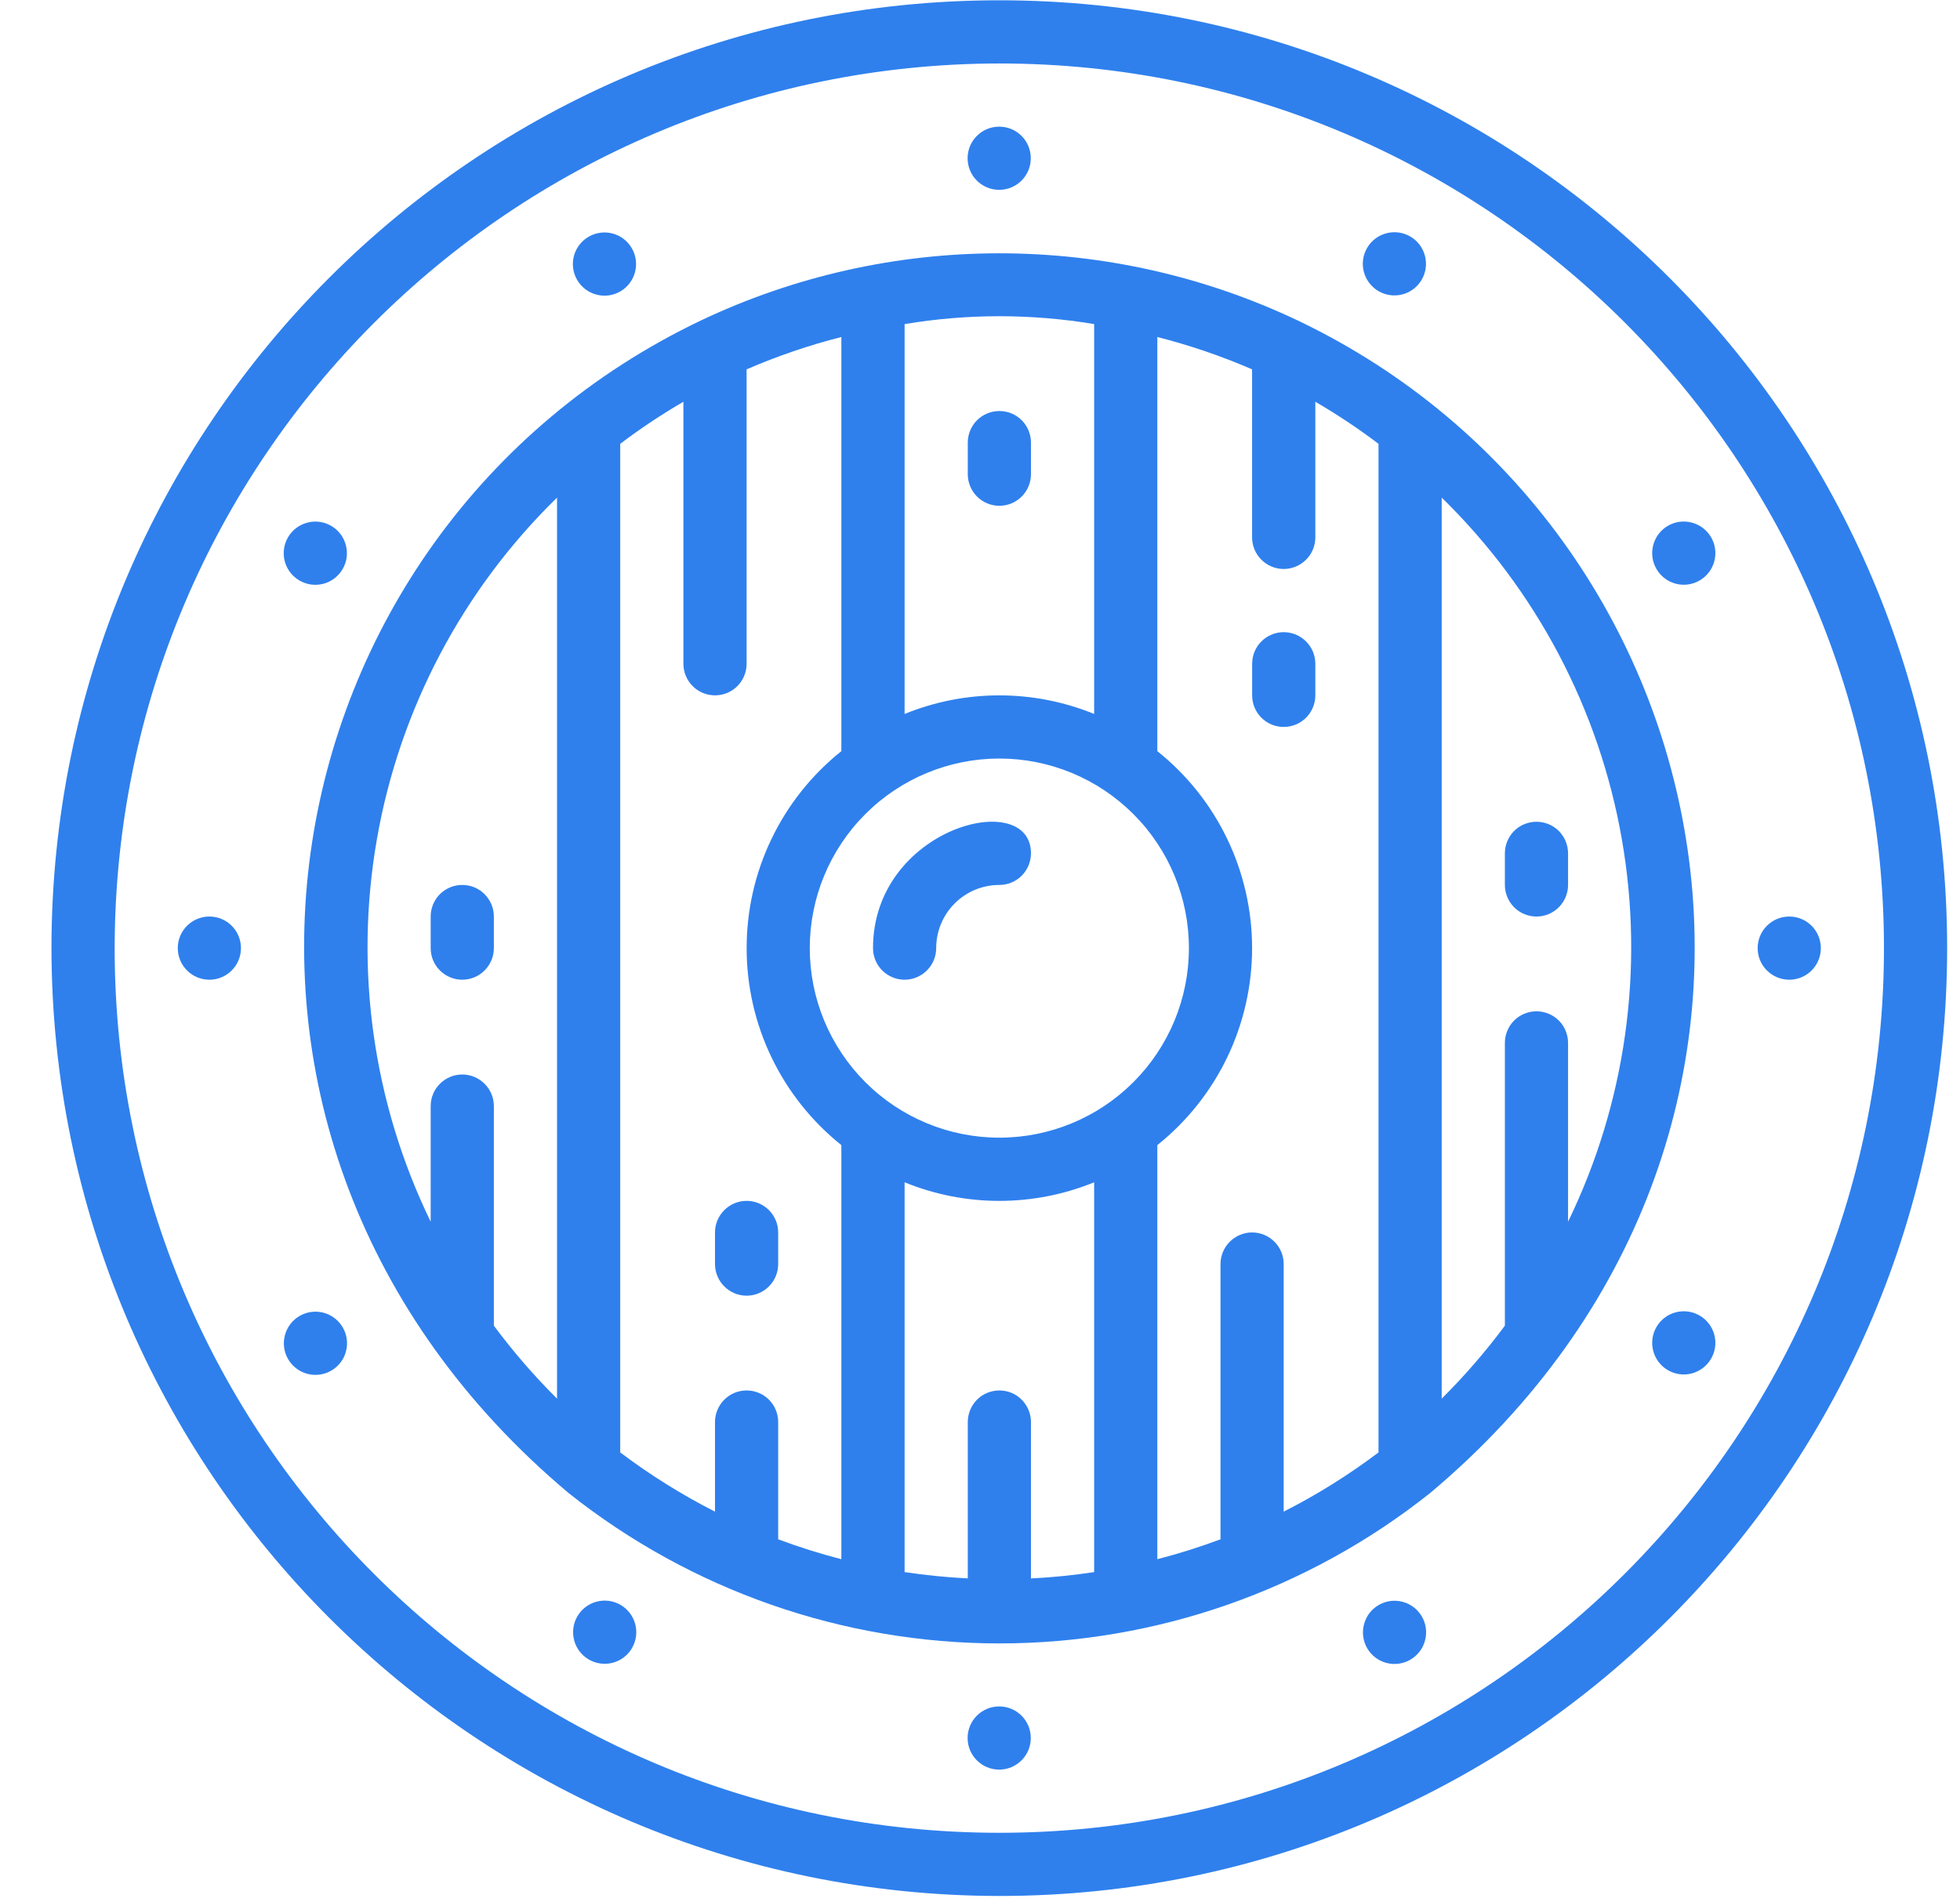 <svg width="34" height="33" viewBox="0 0 34 33" fill="none" xmlns="http://www.w3.org/2000/svg">
<g clip-path="url(#clip0_2452_3523)">
<path d="M17.335 32.889C26.416 32.889 33.777 25.528 33.777 16.447C33.777 7.366 26.416 0.005 17.335 0.005C8.254 0.005 0.893 7.366 0.893 16.447C0.903 25.523 8.259 32.879 17.335 32.889ZM17.335 1.101C25.81 1.101 32.681 7.972 32.681 16.447C32.681 24.922 25.81 31.793 17.335 31.793C8.859 31.793 1.989 24.922 1.989 16.447C1.999 7.975 8.863 1.111 17.335 1.101Z" fill="#2F80ED"/>
<path d="M9.863 25.899C11.988 27.588 14.622 28.508 17.336 28.508C20.05 28.508 22.684 27.588 24.809 25.899C32.201 19.692 30.102 9.178 22.507 5.557C20.89 4.791 19.124 4.394 17.335 4.394C15.546 4.394 13.779 4.791 12.163 5.557C4.491 9.216 2.534 19.744 9.863 25.899ZM12.403 12.062C12.549 12.062 12.688 12.005 12.791 11.902C12.894 11.799 12.951 11.66 12.951 11.514V6.407C13.483 6.177 14.033 5.989 14.595 5.846V13.03C14.083 13.439 13.668 13.959 13.384 14.551C13.099 15.142 12.952 15.79 12.952 16.447C12.952 17.103 13.099 17.751 13.384 18.343C13.668 18.934 14.083 19.454 14.595 19.864V27.047C14.224 26.952 13.858 26.836 13.499 26.702V24.668C13.499 24.523 13.442 24.383 13.339 24.28C13.236 24.177 13.097 24.12 12.951 24.12C12.806 24.12 12.667 24.177 12.564 24.28C12.461 24.383 12.403 24.523 12.403 24.668V26.222C11.826 25.929 11.276 25.585 10.759 25.195V7.699C11.11 7.433 11.475 7.19 11.855 6.969V11.514C11.855 11.66 11.913 11.799 12.016 11.902C12.118 12.005 12.258 12.062 12.403 12.062ZM22.268 9.87C22.414 9.87 22.553 9.812 22.656 9.709C22.759 9.607 22.817 9.467 22.817 9.322V6.969C23.196 7.19 23.562 7.433 23.913 7.699V25.195C23.396 25.585 22.846 25.929 22.268 26.222V21.927C22.268 21.782 22.211 21.643 22.108 21.54C22.005 21.437 21.866 21.379 21.72 21.379C21.575 21.379 21.436 21.437 21.333 21.54C21.23 21.643 21.172 21.782 21.172 21.927V26.702C20.813 26.836 20.447 26.952 20.076 27.047V19.864C20.589 19.454 21.003 18.934 21.288 18.343C21.572 17.751 21.72 17.103 21.72 16.447C21.72 15.79 21.572 15.142 21.288 14.551C21.003 13.959 20.589 13.439 20.076 13.03V5.846C20.639 5.989 21.188 6.177 21.72 6.407V9.322C21.72 9.467 21.778 9.607 21.881 9.709C21.984 9.812 22.123 9.87 22.268 9.87ZM17.336 24.12C17.191 24.12 17.051 24.177 16.948 24.28C16.846 24.383 16.788 24.523 16.788 24.668V27.38C16.421 27.362 16.055 27.325 15.692 27.271V20.509C16.745 20.939 17.926 20.939 18.98 20.509V27.271C18.617 27.326 18.251 27.363 17.884 27.381V24.668C17.884 24.523 17.826 24.383 17.723 24.28C17.621 24.177 17.481 24.12 17.336 24.12ZM20.624 16.447C20.624 17.319 20.278 18.155 19.661 18.772C19.044 19.389 18.208 19.735 17.336 19.735C16.464 19.735 15.627 19.389 15.011 18.772C14.394 18.155 14.047 17.319 14.047 16.447C14.047 15.575 14.394 14.738 15.011 14.122C15.627 13.505 16.464 13.158 17.336 13.158C18.208 13.158 19.044 13.505 19.661 14.122C20.278 14.738 20.624 15.575 20.624 16.447ZM27.201 21.193V18.091C27.201 17.946 27.143 17.806 27.041 17.703C26.938 17.601 26.798 17.543 26.653 17.543C26.508 17.543 26.368 17.601 26.265 17.703C26.163 17.806 26.105 17.946 26.105 18.091V22.996C25.772 23.445 25.405 23.868 25.009 24.262V8.632C26.647 10.23 27.741 12.304 28.134 14.558C28.528 16.813 28.201 19.134 27.201 21.193ZM18.98 5.622V12.385C17.926 11.955 16.745 11.955 15.692 12.385V5.622C16.78 5.44 17.892 5.44 18.98 5.622ZM9.663 8.632V24.262C9.266 23.868 8.9 23.445 8.567 22.996V19.187C8.567 19.042 8.509 18.902 8.406 18.8C8.303 18.697 8.164 18.639 8.019 18.639C7.873 18.639 7.734 18.697 7.631 18.8C7.528 18.902 7.471 19.042 7.471 19.187V21.193C6.471 19.134 6.144 16.813 6.538 14.558C6.931 12.304 8.025 10.23 9.663 8.632Z" fill="#2F80ED"/>
<path d="M17.333 3.293C17.636 3.293 17.881 3.048 17.881 2.745C17.881 2.442 17.636 2.197 17.333 2.197C17.03 2.197 16.785 2.442 16.785 2.745C16.785 3.048 17.03 3.293 17.333 3.293Z" fill="#2F80ED"/>
<path d="M11.015 4.723C11.094 4.43 10.92 4.13 10.628 4.051C10.335 3.973 10.035 4.147 9.956 4.439C9.878 4.731 10.052 5.032 10.344 5.11C10.636 5.189 10.937 5.015 11.015 4.723Z" fill="#2F80ED"/>
<path d="M5.612 10.126C5.904 10.047 6.078 9.747 5.999 9.454C5.921 9.162 5.621 8.988 5.328 9.067C5.036 9.145 4.862 9.445 4.94 9.738C5.019 10.03 5.319 10.204 5.612 10.126Z" fill="#2F80ED"/>
<path d="M3.632 16.995C3.935 16.995 4.18 16.749 4.18 16.447C4.18 16.144 3.935 15.899 3.632 15.899C3.329 15.899 3.084 16.144 3.084 16.447C3.084 16.749 3.329 16.995 3.632 16.995Z" fill="#2F80ED"/>
<path d="M6.001 23.444C6.08 23.151 5.906 22.851 5.614 22.772C5.322 22.694 5.021 22.867 4.943 23.16C4.864 23.452 5.038 23.753 5.33 23.831C5.623 23.909 5.923 23.736 6.001 23.444Z" fill="#2F80ED"/>
<path d="M10.631 28.843C10.924 28.765 11.097 28.464 11.019 28.172C10.941 27.879 10.64 27.706 10.348 27.784C10.055 27.862 9.882 28.163 9.96 28.455C10.038 28.747 10.339 28.921 10.631 28.843Z" fill="#2F80ED"/>
<path d="M17.333 30.697C17.636 30.697 17.881 30.451 17.881 30.149C17.881 29.846 17.636 29.601 17.333 29.601C17.03 29.601 16.785 29.846 16.785 30.149C16.785 30.451 17.03 30.697 17.333 30.697Z" fill="#2F80ED"/>
<path d="M24.72 28.458C24.799 28.166 24.625 27.865 24.333 27.787C24.04 27.708 23.74 27.882 23.662 28.174C23.583 28.467 23.756 28.767 24.049 28.846C24.341 28.924 24.642 28.75 24.72 28.458Z" fill="#2F80ED"/>
<path d="M29.35 23.824C29.642 23.745 29.816 23.445 29.738 23.153C29.659 22.86 29.359 22.687 29.067 22.765C28.774 22.843 28.601 23.143 28.679 23.436C28.757 23.728 29.058 23.902 29.35 23.824Z" fill="#2F80ED"/>
<path d="M31.038 16.995C31.341 16.995 31.586 16.75 31.586 16.447C31.586 16.144 31.341 15.899 31.038 15.899C30.736 15.899 30.49 16.144 30.49 16.447C30.49 16.75 30.736 16.995 31.038 16.995Z" fill="#2F80ED"/>
<path d="M29.738 9.737C29.816 9.445 29.643 9.144 29.35 9.066C29.058 8.987 28.757 9.161 28.679 9.453C28.601 9.746 28.774 10.046 29.067 10.125C29.359 10.203 29.659 10.03 29.738 9.737Z" fill="#2F80ED"/>
<path d="M24.33 5.106C24.623 5.028 24.796 4.727 24.718 4.435C24.64 4.142 24.339 3.969 24.047 4.047C23.755 4.125 23.581 4.426 23.659 4.718C23.738 5.011 24.038 5.184 24.33 5.106Z" fill="#2F80ED"/>
<path d="M15.144 16.447C15.144 16.592 15.201 16.732 15.304 16.834C15.407 16.937 15.546 16.995 15.692 16.995C15.837 16.995 15.976 16.937 16.079 16.834C16.182 16.732 16.24 16.592 16.24 16.447C16.24 16.156 16.355 15.877 16.561 15.672C16.766 15.466 17.045 15.351 17.336 15.351C17.481 15.351 17.621 15.293 17.724 15.19C17.826 15.087 17.884 14.948 17.884 14.803C17.884 13.656 15.144 14.357 15.144 16.447ZM12.951 22.476C13.097 22.476 13.236 22.418 13.339 22.315C13.442 22.212 13.499 22.073 13.499 21.927V21.379C13.499 21.234 13.442 21.095 13.339 20.992C13.236 20.889 13.097 20.831 12.951 20.831C12.806 20.831 12.667 20.889 12.564 20.992C12.461 21.095 12.403 21.234 12.403 21.379V21.927C12.403 22.073 12.461 22.212 12.564 22.315C12.667 22.418 12.806 22.476 12.951 22.476ZM8.019 16.995C8.164 16.995 8.304 16.937 8.406 16.834C8.509 16.732 8.567 16.592 8.567 16.447V15.899C8.567 15.753 8.509 15.614 8.406 15.511C8.304 15.408 8.164 15.351 8.019 15.351C7.873 15.351 7.734 15.408 7.631 15.511C7.528 15.614 7.471 15.753 7.471 15.899V16.447C7.471 16.592 7.528 16.732 7.631 16.834C7.734 16.937 7.873 16.995 8.019 16.995ZM17.336 8.774C17.481 8.774 17.621 8.716 17.724 8.613C17.826 8.511 17.884 8.371 17.884 8.226V7.678C17.884 7.532 17.826 7.393 17.724 7.29C17.621 7.187 17.481 7.13 17.336 7.13C17.191 7.13 17.051 7.187 16.948 7.29C16.846 7.393 16.788 7.532 16.788 7.678V8.226C16.788 8.371 16.846 8.511 16.948 8.613C17.051 8.716 17.191 8.774 17.336 8.774ZM21.721 12.062C21.721 12.208 21.778 12.347 21.881 12.45C21.984 12.553 22.123 12.61 22.268 12.61C22.414 12.61 22.553 12.553 22.656 12.45C22.759 12.347 22.817 12.208 22.817 12.062V11.514C22.817 11.369 22.759 11.229 22.656 11.127C22.553 11.024 22.414 10.966 22.268 10.966C22.123 10.966 21.984 11.024 21.881 11.127C21.778 11.229 21.721 11.369 21.721 11.514V12.062ZM26.653 15.899C26.798 15.899 26.938 15.841 27.041 15.738C27.143 15.635 27.201 15.496 27.201 15.351V14.803C27.201 14.657 27.143 14.518 27.041 14.415C26.938 14.312 26.798 14.255 26.653 14.255C26.508 14.255 26.368 14.312 26.265 14.415C26.163 14.518 26.105 14.657 26.105 14.803V15.351C26.105 15.496 26.163 15.635 26.265 15.738C26.368 15.841 26.508 15.899 26.653 15.899Z" fill="#2F80ED"/>
</g>
<defs>
<clipPath id="clip0_2452_3523">
<rect width="32.884" height="32.884" fill="white" transform="translate(0.893 0.005)"/>
</clipPath>
</defs>
</svg>
